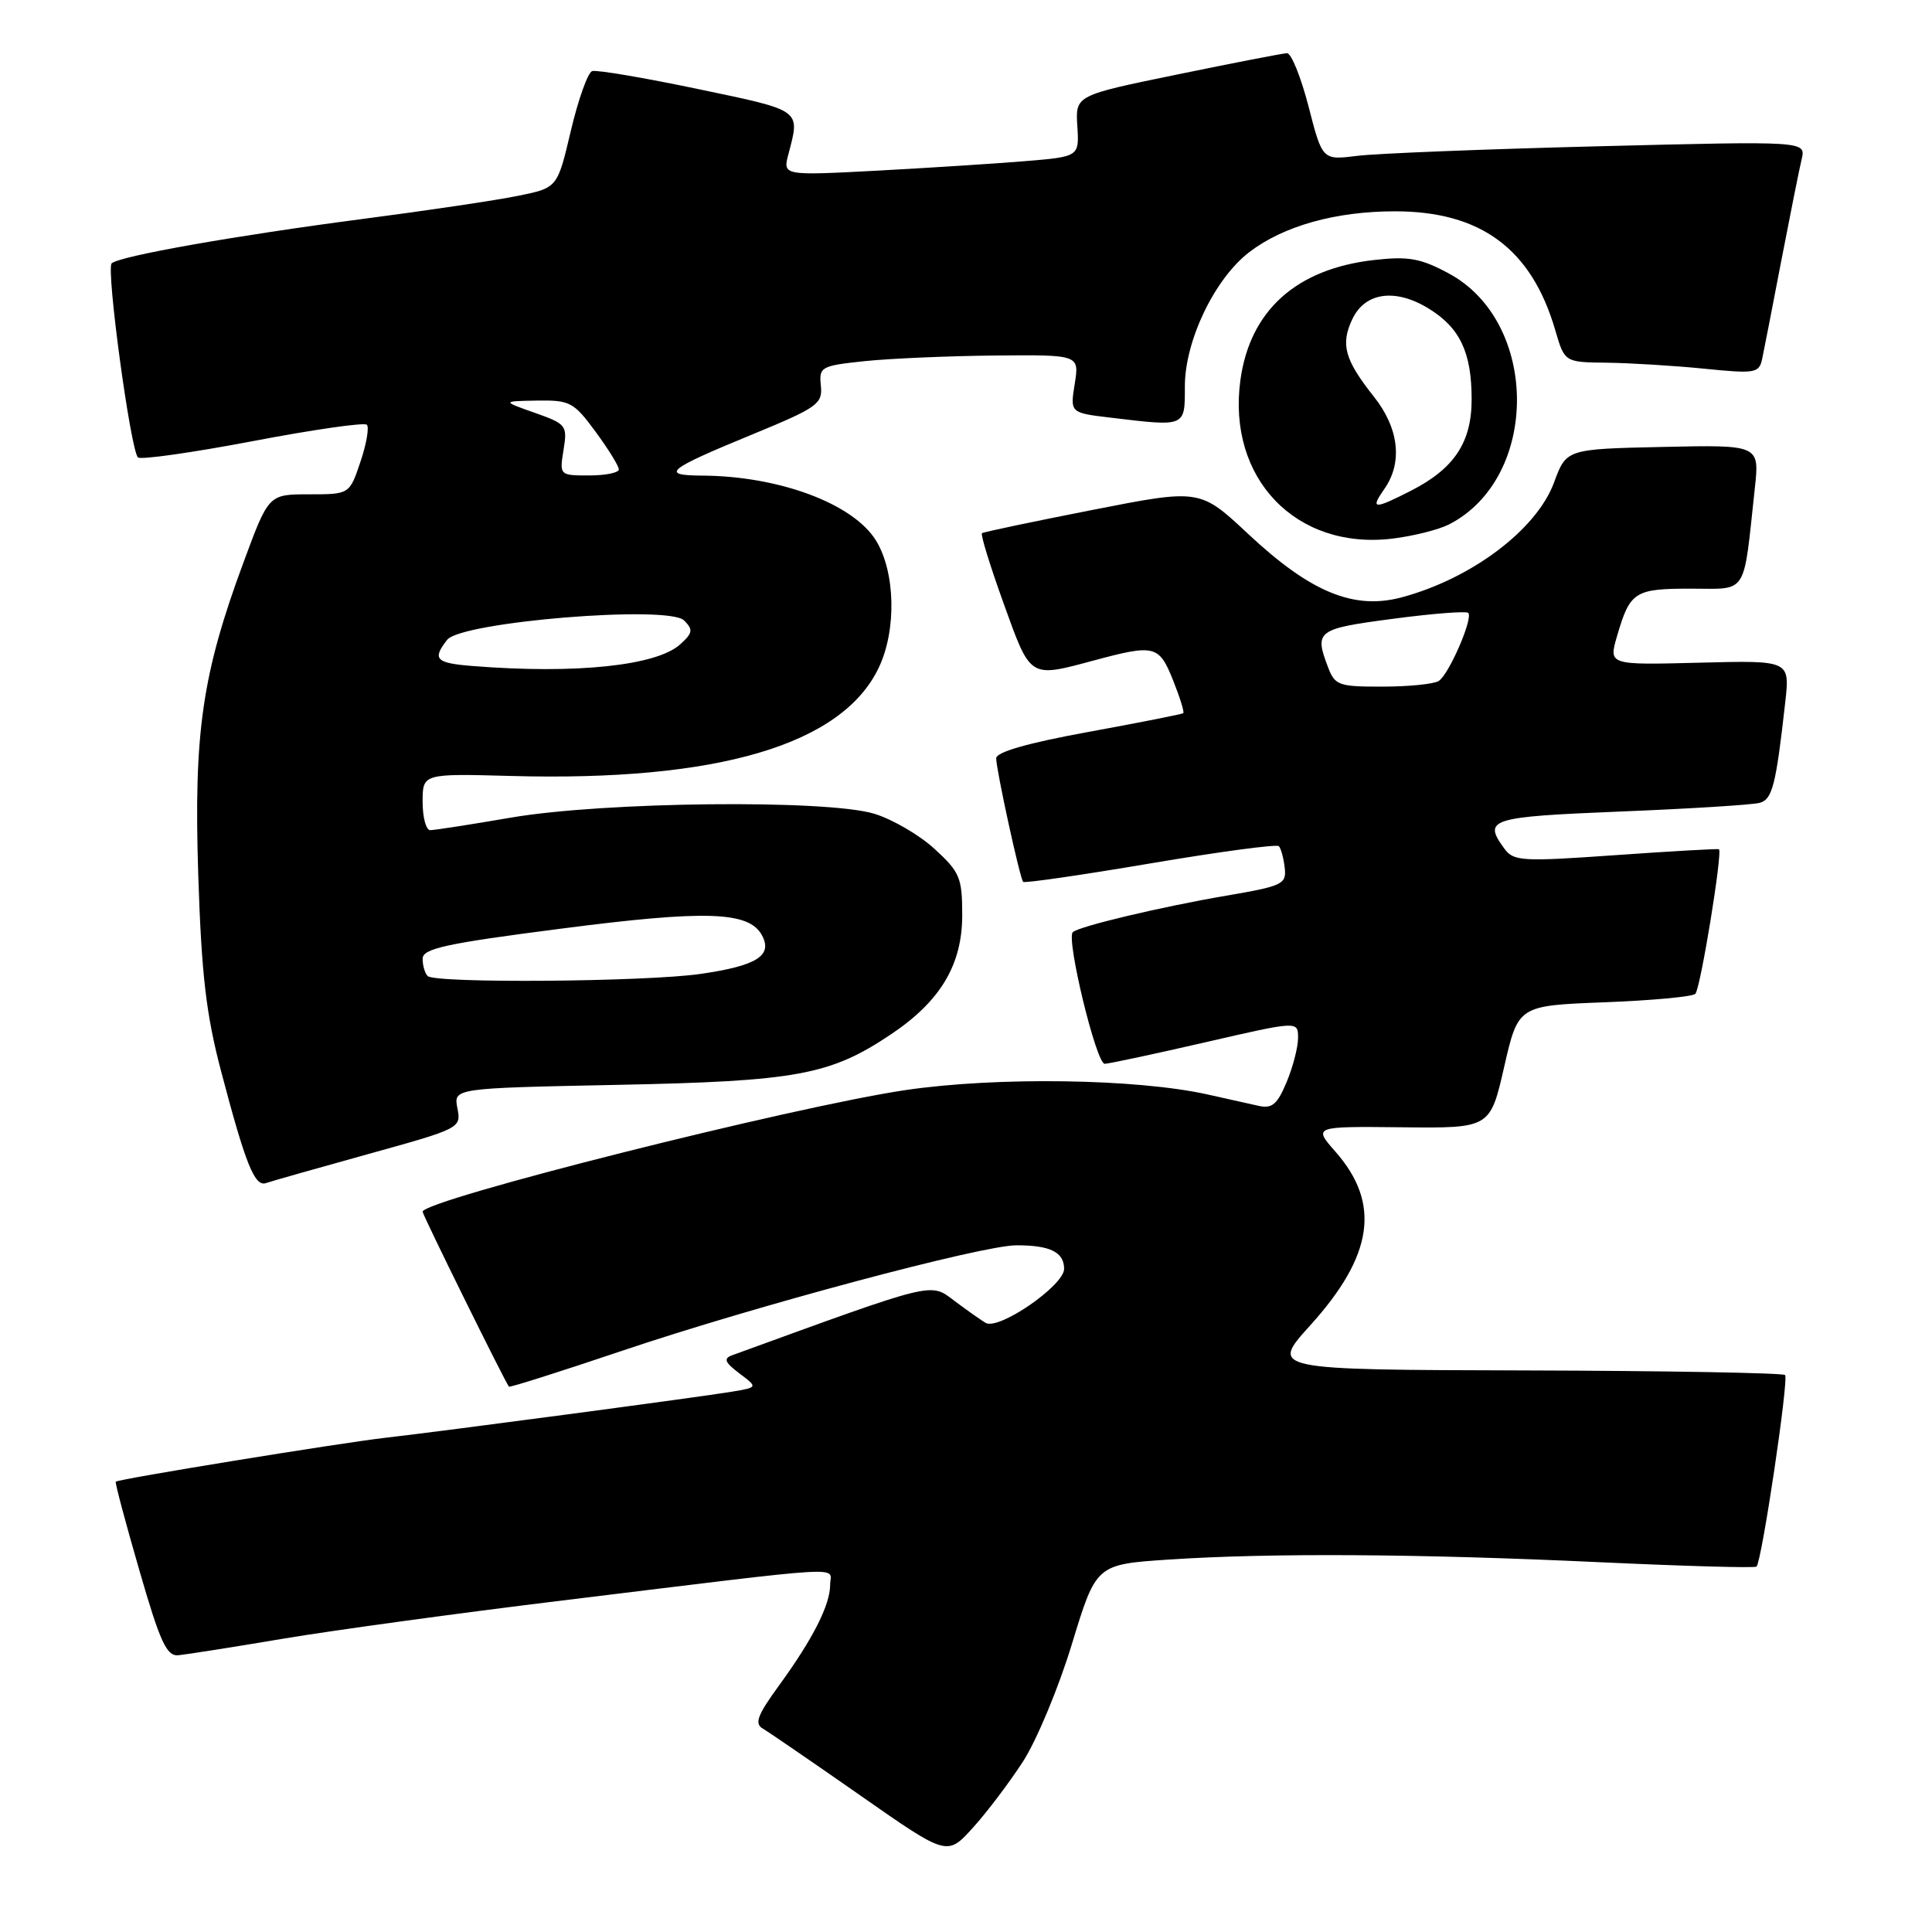 <?xml version="1.0" encoding="UTF-8" standalone="no"?>
<!DOCTYPE svg PUBLIC "-//W3C//DTD SVG 1.1//EN" "http://www.w3.org/Graphics/SVG/1.1/DTD/svg11.dtd" >
<svg xmlns="http://www.w3.org/2000/svg" xmlns:xlink="http://www.w3.org/1999/xlink" version="1.1" viewBox="0 0 256 256">
 <g >
 <path fill="currentColor"
d=" M 135.54 233.43 C 137.35 230.64 140.28 223.62 142.04 217.82 C 145.25 207.29 145.25 207.29 154.88 206.65 C 168.31 205.76 187.97 205.88 211.94 207.00 C 223.18 207.52 232.55 207.79 232.75 207.58 C 233.45 206.88 237.05 182.72 236.53 182.20 C 236.25 181.92 220.78 181.64 202.15 181.59 C 168.29 181.50 168.29 181.50 173.61 175.62 C 181.98 166.36 182.99 159.47 176.95 152.60 C 174.01 149.25 174.01 149.25 185.73 149.37 C 197.45 149.50 197.45 149.50 199.31 141.37 C 201.17 133.25 201.17 133.25 212.56 132.81 C 218.83 132.57 224.27 132.07 224.64 131.69 C 225.32 131.02 228.28 112.85 227.77 112.53 C 227.62 112.44 221.46 112.79 214.08 113.31 C 201.63 114.19 200.56 114.12 199.33 112.44 C 196.47 108.52 197.36 108.24 214.75 107.53 C 223.96 107.16 232.25 106.64 233.17 106.38 C 234.85 105.91 235.32 104.08 236.56 93.00 C 237.17 87.50 237.17 87.50 225.16 87.81 C 213.15 88.12 213.15 88.12 214.26 84.31 C 215.98 78.39 216.58 78.00 224.03 78.00 C 231.68 78.00 230.96 79.12 232.52 64.72 C 233.15 58.94 233.15 58.94 220.35 59.22 C 207.55 59.50 207.55 59.50 205.92 63.93 C 203.61 70.18 195.00 76.67 185.73 79.15 C 179.39 80.85 173.65 78.48 165.41 70.77 C 159.00 64.77 159.00 64.77 144.75 67.57 C 136.91 69.11 130.33 70.49 130.12 70.65 C 129.90 70.81 131.20 75.00 132.99 79.97 C 136.60 89.98 136.35 89.82 145.00 87.50 C 153.00 85.35 153.58 85.50 155.43 90.12 C 156.34 92.39 156.95 94.36 156.79 94.50 C 156.63 94.63 150.99 95.75 144.25 96.98 C 136.18 98.45 132.00 99.65 132.00 100.48 C 132.00 101.98 135.13 116.34 135.57 116.85 C 135.74 117.05 143.32 115.95 152.41 114.41 C 161.50 112.87 169.17 111.84 169.45 112.12 C 169.73 112.40 170.08 113.68 170.23 114.97 C 170.48 117.16 169.98 117.40 162.50 118.68 C 153.94 120.14 142.90 122.76 142.15 123.52 C 141.25 124.42 145.27 141.00 146.38 140.96 C 146.99 140.94 153.01 139.65 159.75 138.10 C 172.00 135.28 172.00 135.28 172.00 137.52 C 172.00 138.75 171.32 141.39 170.48 143.39 C 169.24 146.36 168.55 146.94 166.73 146.52 C 165.50 146.24 162.47 145.57 160.00 145.02 C 150.60 142.93 132.07 142.66 120.00 144.44 C 105.15 146.63 56.00 159.01 56.00 160.56 C 56.00 160.99 66.95 183.18 67.44 183.74 C 67.55 183.87 74.36 181.71 82.57 178.94 C 99.94 173.08 130.08 165.02 134.67 165.01 C 139.14 165.00 141.00 165.91 141.00 168.13 C 141.00 170.34 132.34 176.31 130.60 175.29 C 130.00 174.93 128.13 173.62 126.47 172.37 C 123.21 169.93 124.18 169.69 97.01 179.58 C 95.83 180.01 96.04 180.52 97.97 181.98 C 100.43 183.83 100.43 183.83 96.96 184.41 C 92.76 185.11 58.66 189.65 51.00 190.52 C 45.00 191.21 15.68 195.98 15.34 196.33 C 15.22 196.45 16.62 201.71 18.45 208.02 C 21.21 217.59 22.08 219.47 23.63 219.33 C 24.66 219.23 30.92 218.25 37.55 217.13 C 44.18 216.02 60.83 213.74 74.55 212.07 C 113.52 207.31 110.00 207.52 110.00 209.98 C 110.00 212.66 107.72 217.16 103.20 223.37 C 100.36 227.27 99.94 228.39 101.08 229.05 C 101.86 229.51 107.67 233.49 114.00 237.91 C 125.50 245.95 125.50 245.95 128.88 242.22 C 130.74 240.18 133.73 236.22 135.54 233.43 Z  M 48.82 152.91 C 60.99 149.54 61.13 149.47 60.61 146.85 C 60.09 144.19 60.09 144.19 81.79 143.75 C 105.58 143.27 109.99 142.46 118.05 137.06 C 124.62 132.66 127.50 127.84 127.50 121.25 C 127.50 116.30 127.19 115.56 123.83 112.48 C 121.81 110.63 118.21 108.54 115.83 107.82 C 109.47 105.91 80.04 106.23 67.76 108.33 C 62.40 109.25 57.57 110.00 57.01 110.00 C 56.45 110.00 56.00 108.31 56.00 106.25 C 56.00 102.50 56.00 102.50 67.75 102.82 C 95.06 103.57 111.60 98.70 116.45 88.45 C 118.82 83.47 118.64 75.78 116.07 71.62 C 113.06 66.74 103.26 63.08 93.05 63.02 C 87.41 62.99 88.34 62.23 99.77 57.53 C 108.33 54.00 109.01 53.52 108.77 51.11 C 108.51 48.62 108.77 48.47 114.50 47.86 C 117.80 47.51 125.57 47.17 131.76 47.11 C 143.02 47.00 143.02 47.00 142.41 50.85 C 141.79 54.70 141.79 54.70 147.15 55.34 C 157.16 56.54 157.00 56.61 157.00 51.20 C 157.00 45.13 160.96 36.90 165.56 33.39 C 170.10 29.93 176.99 28.00 184.84 28.00 C 196.23 28.00 202.94 32.98 206.08 43.75 C 207.32 48.00 207.32 48.00 212.91 48.06 C 215.98 48.10 221.78 48.45 225.78 48.85 C 232.61 49.54 233.09 49.45 233.50 47.54 C 233.74 46.42 234.88 40.55 236.04 34.50 C 237.21 28.45 238.41 22.42 238.73 21.09 C 239.29 18.69 239.29 18.69 211.90 19.38 C 196.83 19.76 182.41 20.33 179.86 20.65 C 175.22 21.23 175.22 21.23 173.39 14.11 C 172.38 10.20 171.09 7.02 170.53 7.05 C 169.96 7.07 163.43 8.34 156.00 9.87 C 142.50 12.64 142.50 12.64 142.75 16.70 C 143.01 20.76 143.01 20.76 135.75 21.36 C 131.76 21.69 122.92 22.25 116.11 22.62 C 103.71 23.27 103.71 23.27 104.48 20.39 C 106.03 14.48 106.32 14.69 92.50 11.80 C 85.35 10.30 79.03 9.23 78.46 9.42 C 77.89 9.62 76.62 13.18 75.64 17.33 C 73.86 24.89 73.86 24.89 68.68 25.94 C 65.83 26.53 56.53 27.91 48.00 29.02 C 31.18 31.22 15.91 33.92 14.80 34.89 C 14.03 35.56 17.29 59.62 18.28 60.61 C 18.62 60.95 25.45 59.98 33.46 58.46 C 41.47 56.93 48.29 55.95 48.61 56.28 C 48.94 56.61 48.56 58.82 47.76 61.19 C 46.31 65.50 46.31 65.50 40.95 65.50 C 35.60 65.50 35.60 65.50 32.30 74.42 C 26.78 89.31 25.66 97.04 26.27 115.96 C 26.70 129.16 27.31 134.42 29.31 142.00 C 32.55 154.31 33.75 157.30 35.26 156.76 C 35.94 156.52 42.04 154.79 48.82 152.91 Z  M 192.00 69.49 C 204.03 63.33 204.00 42.68 191.95 36.22 C 188.23 34.22 186.62 33.94 182.09 34.45 C 171.78 35.61 165.63 41.13 164.36 50.36 C 162.58 63.37 171.72 72.91 184.50 71.37 C 187.25 71.04 190.63 70.19 192.00 69.49 Z  M 175.98 88.43 C 174.13 83.59 174.49 83.32 184.53 82.00 C 189.78 81.30 194.28 80.95 194.55 81.21 C 195.23 81.90 192.00 89.36 190.64 90.23 C 190.01 90.64 186.68 90.98 183.23 90.98 C 177.40 91.00 176.88 90.81 175.98 88.43 Z  M 56.67 129.33 C 56.30 128.97 56.00 127.94 56.00 127.04 C 56.00 125.69 59.04 125.02 74.28 123.06 C 93.56 120.56 99.26 120.75 100.97 123.94 C 102.41 126.63 100.27 127.97 92.82 129.05 C 85.52 130.10 57.66 130.32 56.67 129.33 Z  M 62.75 88.26 C 57.73 87.87 57.23 87.37 59.25 84.78 C 61.11 82.39 88.57 80.14 90.64 82.21 C 91.87 83.44 91.80 83.87 90.13 85.38 C 87.01 88.21 76.31 89.33 62.75 88.26 Z  M 74.67 59.62 C 75.20 56.38 75.05 56.18 70.86 54.70 C 66.50 53.16 66.50 53.16 71.16 53.08 C 75.52 53.01 76.03 53.28 78.91 57.20 C 80.61 59.51 82.00 61.76 82.00 62.20 C 82.00 62.64 80.23 63.00 78.06 63.00 C 74.15 63.00 74.13 62.98 74.67 59.62 Z  M 183.44 64.78 C 185.89 61.28 185.37 56.74 182.04 52.55 C 178.17 47.67 177.60 45.62 179.20 42.27 C 180.89 38.71 184.92 38.17 189.35 40.91 C 193.46 43.45 195.00 46.71 195.00 52.91 C 195.00 58.63 192.70 62.09 186.95 65.03 C 182.02 67.54 181.53 67.51 183.44 64.78 Z "/>
</g>
</svg>